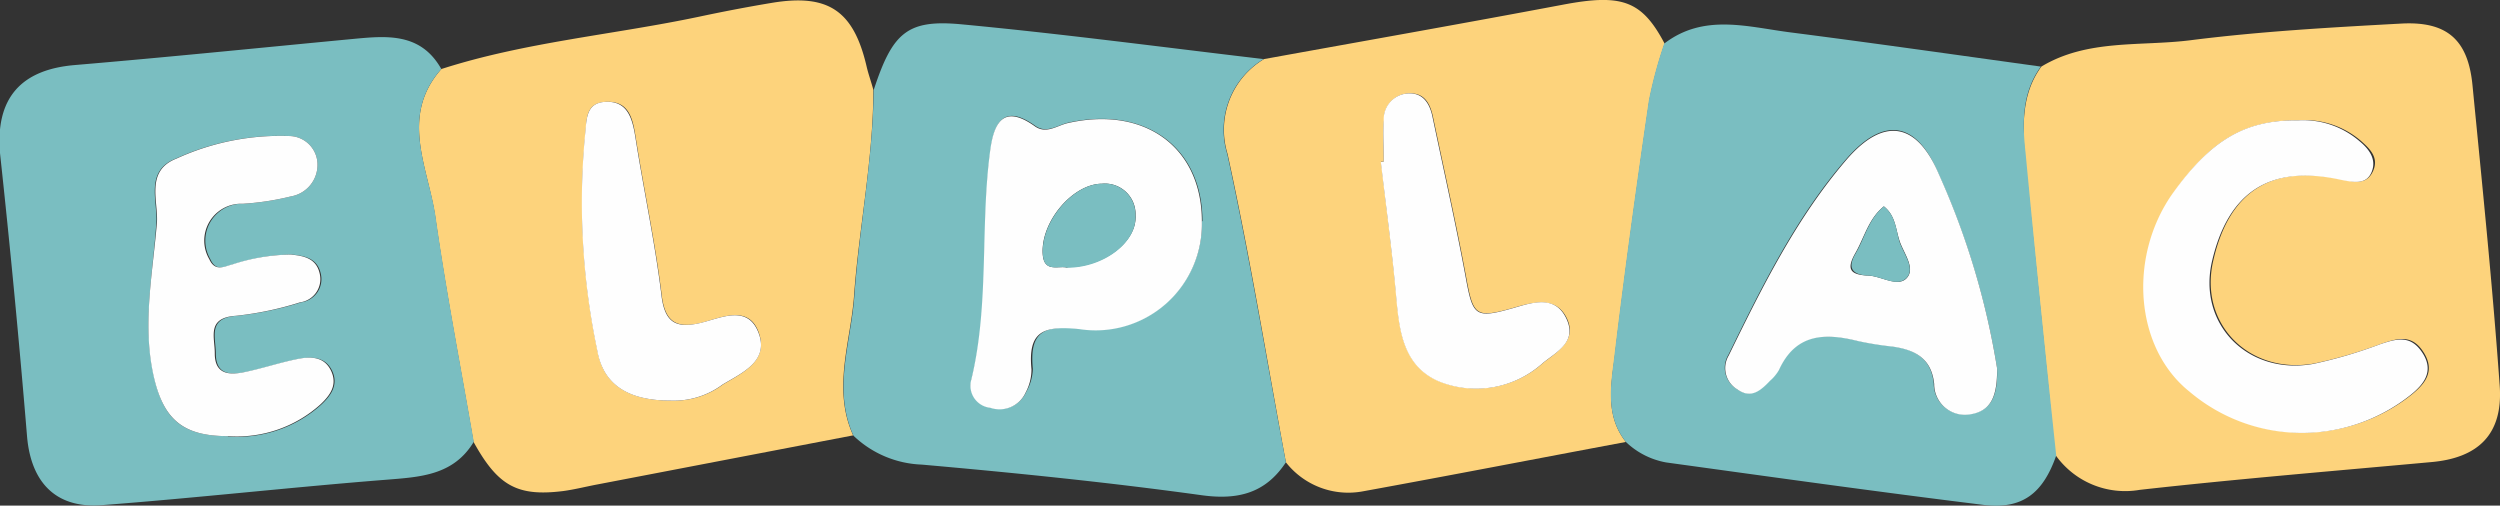 <svg xmlns="http://www.w3.org/2000/svg" viewBox="0 0 163.31 33.03"><rect x="0" y="0" width="163.31" height="33.03" fill="#333333" stroke="none"/><defs><style>.cls-1{fill:#fdd37c;}.cls-2{fill:#7abec1;}.cls-3{fill:#fefefe;}</style></defs><g id="Capa_2" data-name="Capa 2"><g id="Capa_3" data-name="Capa 3"><path class="cls-1" d="M133.35,4.35c3-1.81,6.47-1.31,9.73-1.72,4.57-.58,9.19-.84,13.79-1.09,3-.16,4.35,1.08,4.64,4,.64,6.54,1.31,13.09,1.78,19.65.23,3.17-1.39,4.74-4.52,5-6.33.58-12.66,1.1-19,1.81a5.57,5.57,0,0,1-5.52-2.31c-.66-6.59-1.34-13.17-2-19.76C132.13,8,132.1,6.07,133.35,4.35Zm16.78,3.51c-3.51,0-5.74,1.31-8.17,4.81-2.86,4.14-2.41,10,1.13,12.87a11.37,11.37,0,0,0,14.46.23c.84-.68,1.55-1.51.78-2.74s-1.71-.93-2.78-.57a30.48,30.48,0,0,1-4.35,1.28c-4.26.77-7.61-2.59-6.61-6.76,1-4.33,3.63-6.31,8.42-5.26.8.17,1.58.37,2-.53s-.22-1.49-.8-2A5.65,5.65,0,0,0,150.13,7.86Z"/><path class="cls-1" d="M28.83,4.51c5.5-1.77,11.27-2.24,16.89-3.43C47.27.75,48.84.45,50.4.19c3.7-.62,5.36.5,6.21,4.15.12.52.3,1,.44,1.53,0,4.52-.94,9-1.26,13.44-.21,3-1.44,6.08-.06,9.13L39,31.65c-.74.14-1.48.33-2.23.43-3,.37-4.26-.36-5.84-3.22-.84-4.88-1.79-9.75-2.49-14.66C28,11,26.07,7.63,28.83,4.51Zm15,21.66a5.34,5.34,0,0,0,3.39-1.05c1.28-.77,3-1.53,2.35-3.38s-2.42-1-3.77-.65c-1.56.37-2.35,0-2.57-1.78-.42-3.45-1.16-6.87-1.7-10.31-.19-1.2-.4-2.39-1.89-2.35s-1.29,1.26-1.41,2.22a47,47,0,0,0,.8,14C39.4,25.16,41.08,26.16,43.81,26.17Z"/><path class="cls-2" d="M28.83,4.51C26.07,7.63,28,11,28.46,14.2c.7,4.91,1.65,9.78,2.49,14.66-1.33,2.2-3.5,2.3-5.74,2.48C19,31.83,12.82,32.53,6.62,33c-3,.22-4.59-1.52-4.85-4.46Q1,19.23,0,10C-.3,6.44,1.34,4.55,4.88,4.25,10.92,3.74,17,3.12,23,2.55,25.23,2.34,27.47,2.1,28.83,4.51Zm-13.94,24A8.16,8.16,0,0,0,21,26.42c.63-.59,1.13-1.3.69-2.21s-1.34-.93-2.18-.76c-1.19.24-2.34.63-3.53.87-1,.19-1.88.12-1.88-1.23,0-1.06-.56-2.33,1.37-2.46a21.22,21.22,0,0,0,4.2-.88,1.53,1.53,0,0,0,1.29-1.85c-.21-1-1-1.19-1.9-1.27a12.62,12.62,0,0,0-3.8.64c-.56.12-1.13.52-1.52-.34a2.41,2.41,0,0,1,2.19-3.62A17.39,17.39,0,0,0,19,12.83a2.09,2.09,0,0,0,1.74-2.11A1.87,1.87,0,0,0,19,8.89a16.31,16.31,0,0,0-7.51,1.47c-2.06.8-1.17,2.8-1.28,4.21C10,17.8,9.32,21,10,24.3,10.6,27.36,11.85,28.48,14.89,28.49Z"/><path class="cls-1" d="M106.21,28.87c-5.72,1.07-11.43,2.18-17.15,3.22A5.18,5.18,0,0,1,84,30.2c-1.25-6.72-2.35-13.47-3.81-20.14a5.38,5.38,0,0,1,2.38-6.2C89.08,2.68,95.61,1.53,102.13.3c3.82-.72,5.13-.26,6.61,2.55a28.65,28.65,0,0,0-1,3.7c-.82,5.61-1.6,11.22-2.27,16.84C105.22,25.24,104.88,27.2,106.21,28.87ZM90.39,10.56l-.17,0c.33,2.92.73,5.85,1,8.78.2,2.26.46,4.57,2.8,5.56a6.5,6.5,0,0,0,6.81-1.22c1-.76,2.2-1.5,1.51-2.91s-2.15-1.05-3.41-.68c-2.56.73-2.69.57-3.17-2.07-.65-3.49-1.43-6.95-2.16-10.43C93.4,6.7,93,6,91.92,6.11a1.67,1.67,0,0,0-1.51,1.72C90.33,8.73,90.39,9.65,90.39,10.56Z"/><path class="cls-2" d="M106.21,28.87c-1.33-1.67-1-3.63-.77-5.48.67-5.62,1.45-11.23,2.27-16.84a28.65,28.65,0,0,1,1-3.7c2.6-2,5.49-1.08,8.28-.73,5.45.7,10.89,1.48,16.33,2.23-1.25,1.72-1.22,3.69-1,5.65.62,6.59,1.3,13.17,2,19.76-.87,2.48-2.22,3.53-4.76,3.22-6.91-.85-13.81-1.82-20.71-2.77A5.09,5.09,0,0,1,106.21,28.87Zm24.25-4.79a50.19,50.19,0,0,0-3.83-12.72c-1.39-3.38-3.52-3.84-6-1-3.3,3.81-5.53,8.33-7.73,12.83a1.61,1.61,0,0,0,.55,2.21c.91.66,1.55.07,2.15-.56a2.74,2.74,0,0,0,.58-.7c1.09-2.39,3-2.43,5.16-1.89a21.08,21.08,0,0,0,2.25.36c1.45.21,2.55.74,2.73,2.44a2,2,0,0,0,2.26,2C130.16,26.89,130.5,25.75,130.46,24.08Z"/><path class="cls-2" d="M82.55,3.86a5.38,5.38,0,0,0-2.38,6.2C81.63,16.73,82.73,23.48,84,30.2c-1.32,2-3.1,2.48-5.5,2.15-6.07-.84-12.17-1.46-18.28-2a6.81,6.81,0,0,1-4.47-1.89c-1.38-3.05-.15-6.1.06-9.13.32-4.48,1.22-8.92,1.26-13.44,1.23-3.75,2.18-4.64,5.75-4.3C69.4,2.21,76,3.09,82.55,3.86Zm-4,10.59c0-4.82-3.72-7.55-8.76-6.44-.71.16-1.41.74-2.16.21-2.11-1.51-2.69-.14-2.92,1.6-.66,5,0,10-1.23,14.94a1.45,1.45,0,0,0,1.24,1.85,1.87,1.87,0,0,0,2.31-1,3.19,3.19,0,0,0,.44-1.51c-.24-2.48.74-2.87,3.13-2.63A6.94,6.94,0,0,0,78.51,14.45Z"/><path class="cls-3" d="M150.13,7.86a5.65,5.65,0,0,1,4,1.36c.58.48,1.14,1.15.8,2s-1.15.7-2,.53c-4.79-1.05-7.39.93-8.42,5.26-1,4.17,2.35,7.53,6.61,6.76a30.48,30.48,0,0,0,4.35-1.28c1.07-.36,2-.64,2.78.57s.06,2.06-.78,2.74a11.37,11.37,0,0,1-14.46-.23c-3.54-2.84-4-8.73-1.13-12.87C144.39,9.17,146.62,7.82,150.13,7.86Z"/><path class="cls-3" d="M43.81,26.17c-2.73,0-4.41-1-4.8-3.3a47,47,0,0,1-.8-14c.12-1,0-2.19,1.41-2.22S41.32,7.8,41.51,9c.54,3.44,1.28,6.86,1.7,10.31.22,1.82,1,2.15,2.57,1.78,1.35-.33,3.06-1.2,3.77.65s-1.07,2.61-2.35,3.38A5.34,5.34,0,0,1,43.81,26.17Z"/><path class="cls-3" d="M14.89,28.49c-3,0-4.29-1.13-4.91-4.19-.66-3.27,0-6.5.27-9.73.11-1.41-.78-3.41,1.28-4.21A16.31,16.31,0,0,1,19,8.89a1.87,1.87,0,0,1,1.74,1.83A2.09,2.09,0,0,1,19,12.83a17.39,17.39,0,0,1-3.14.48,2.41,2.41,0,0,0-2.19,3.62c.39.86,1,.46,1.52.34a12.62,12.62,0,0,1,3.8-.64c.87.08,1.69.25,1.9,1.27a1.53,1.53,0,0,1-1.29,1.85,21.22,21.22,0,0,1-4.2.88c-1.93.13-1.36,1.4-1.37,2.46,0,1.35.91,1.42,1.88,1.23,1.19-.24,2.34-.63,3.53-.87.84-.17,1.73-.17,2.18.76s-.06,1.62-.69,2.21A8.16,8.16,0,0,1,14.89,28.49Z"/><path class="cls-3" d="M90.39,10.56c0-.91-.06-1.83,0-2.73a1.67,1.67,0,0,1,1.51-1.72c1-.1,1.48.59,1.67,1.5.73,3.48,1.51,6.94,2.16,10.43.48,2.64.61,2.8,3.17,2.07,1.26-.37,2.68-.83,3.41.68s-.55,2.15-1.51,2.91A6.5,6.5,0,0,1,94,24.92c-2.34-1-2.6-3.3-2.8-5.56-.26-2.93-.66-5.86-1-8.78Z"/><path class="cls-3" d="M130.46,24.08c0,1.67-.3,2.81-1.85,3a2,2,0,0,1-2.26-2c-.18-1.7-1.28-2.23-2.73-2.44a21.08,21.08,0,0,1-2.25-.36c-2.16-.54-4.07-.5-5.16,1.89a2.74,2.74,0,0,1-.58.7c-.6.63-1.24,1.22-2.15.56a1.61,1.61,0,0,1-.55-2.21c2.2-4.5,4.43-9,7.73-12.83,2.45-2.81,4.58-2.35,6,1A50.19,50.19,0,0,1,130.46,24.08Zm-7.4-10.6c-1,.81-1.26,2-1.86,3.05s-.34,1.41.77,1.47c.89,0,2,.81,2.59.16s-.22-1.64-.48-2.45S123.81,14.07,123.06,13.48Z"/><path class="cls-3" d="M78.51,14.45a6.94,6.94,0,0,1-8,7.05c-2.39-.24-3.37.15-3.13,2.63A3.19,3.19,0,0,1,67,25.64a1.87,1.87,0,0,1-2.31,1,1.45,1.45,0,0,1-1.24-1.85c1.19-4.92.57-10,1.23-14.94.23-1.74.81-3.11,2.92-1.6.75.53,1.45-.05,2.16-.21C74.79,6.9,78.5,9.63,78.51,14.45Zm-8.78,3c2.35,0,4.56-1.65,4.45-3.39A2,2,0,0,0,72,12c-1.91,0-4,2.45-3.89,4.56C68.18,17.86,69.17,17.32,69.73,17.49Z"/><path class="cls-2" d="M123.06,13.48c.75.59.79,1.47,1,2.23s1.11,1.8.48,2.45S122.86,18,122,18c-1.11-.06-1.3-.59-.77-1.47S122.06,14.29,123.06,13.48Z"/><path class="cls-2" d="M69.73,17.49c-.56-.17-1.55.37-1.61-.91C68,14.47,70.1,12,72,12a2,2,0,0,1,2.17,2.08C74.29,15.84,72.08,17.49,69.73,17.49Z"/></g></g></svg>